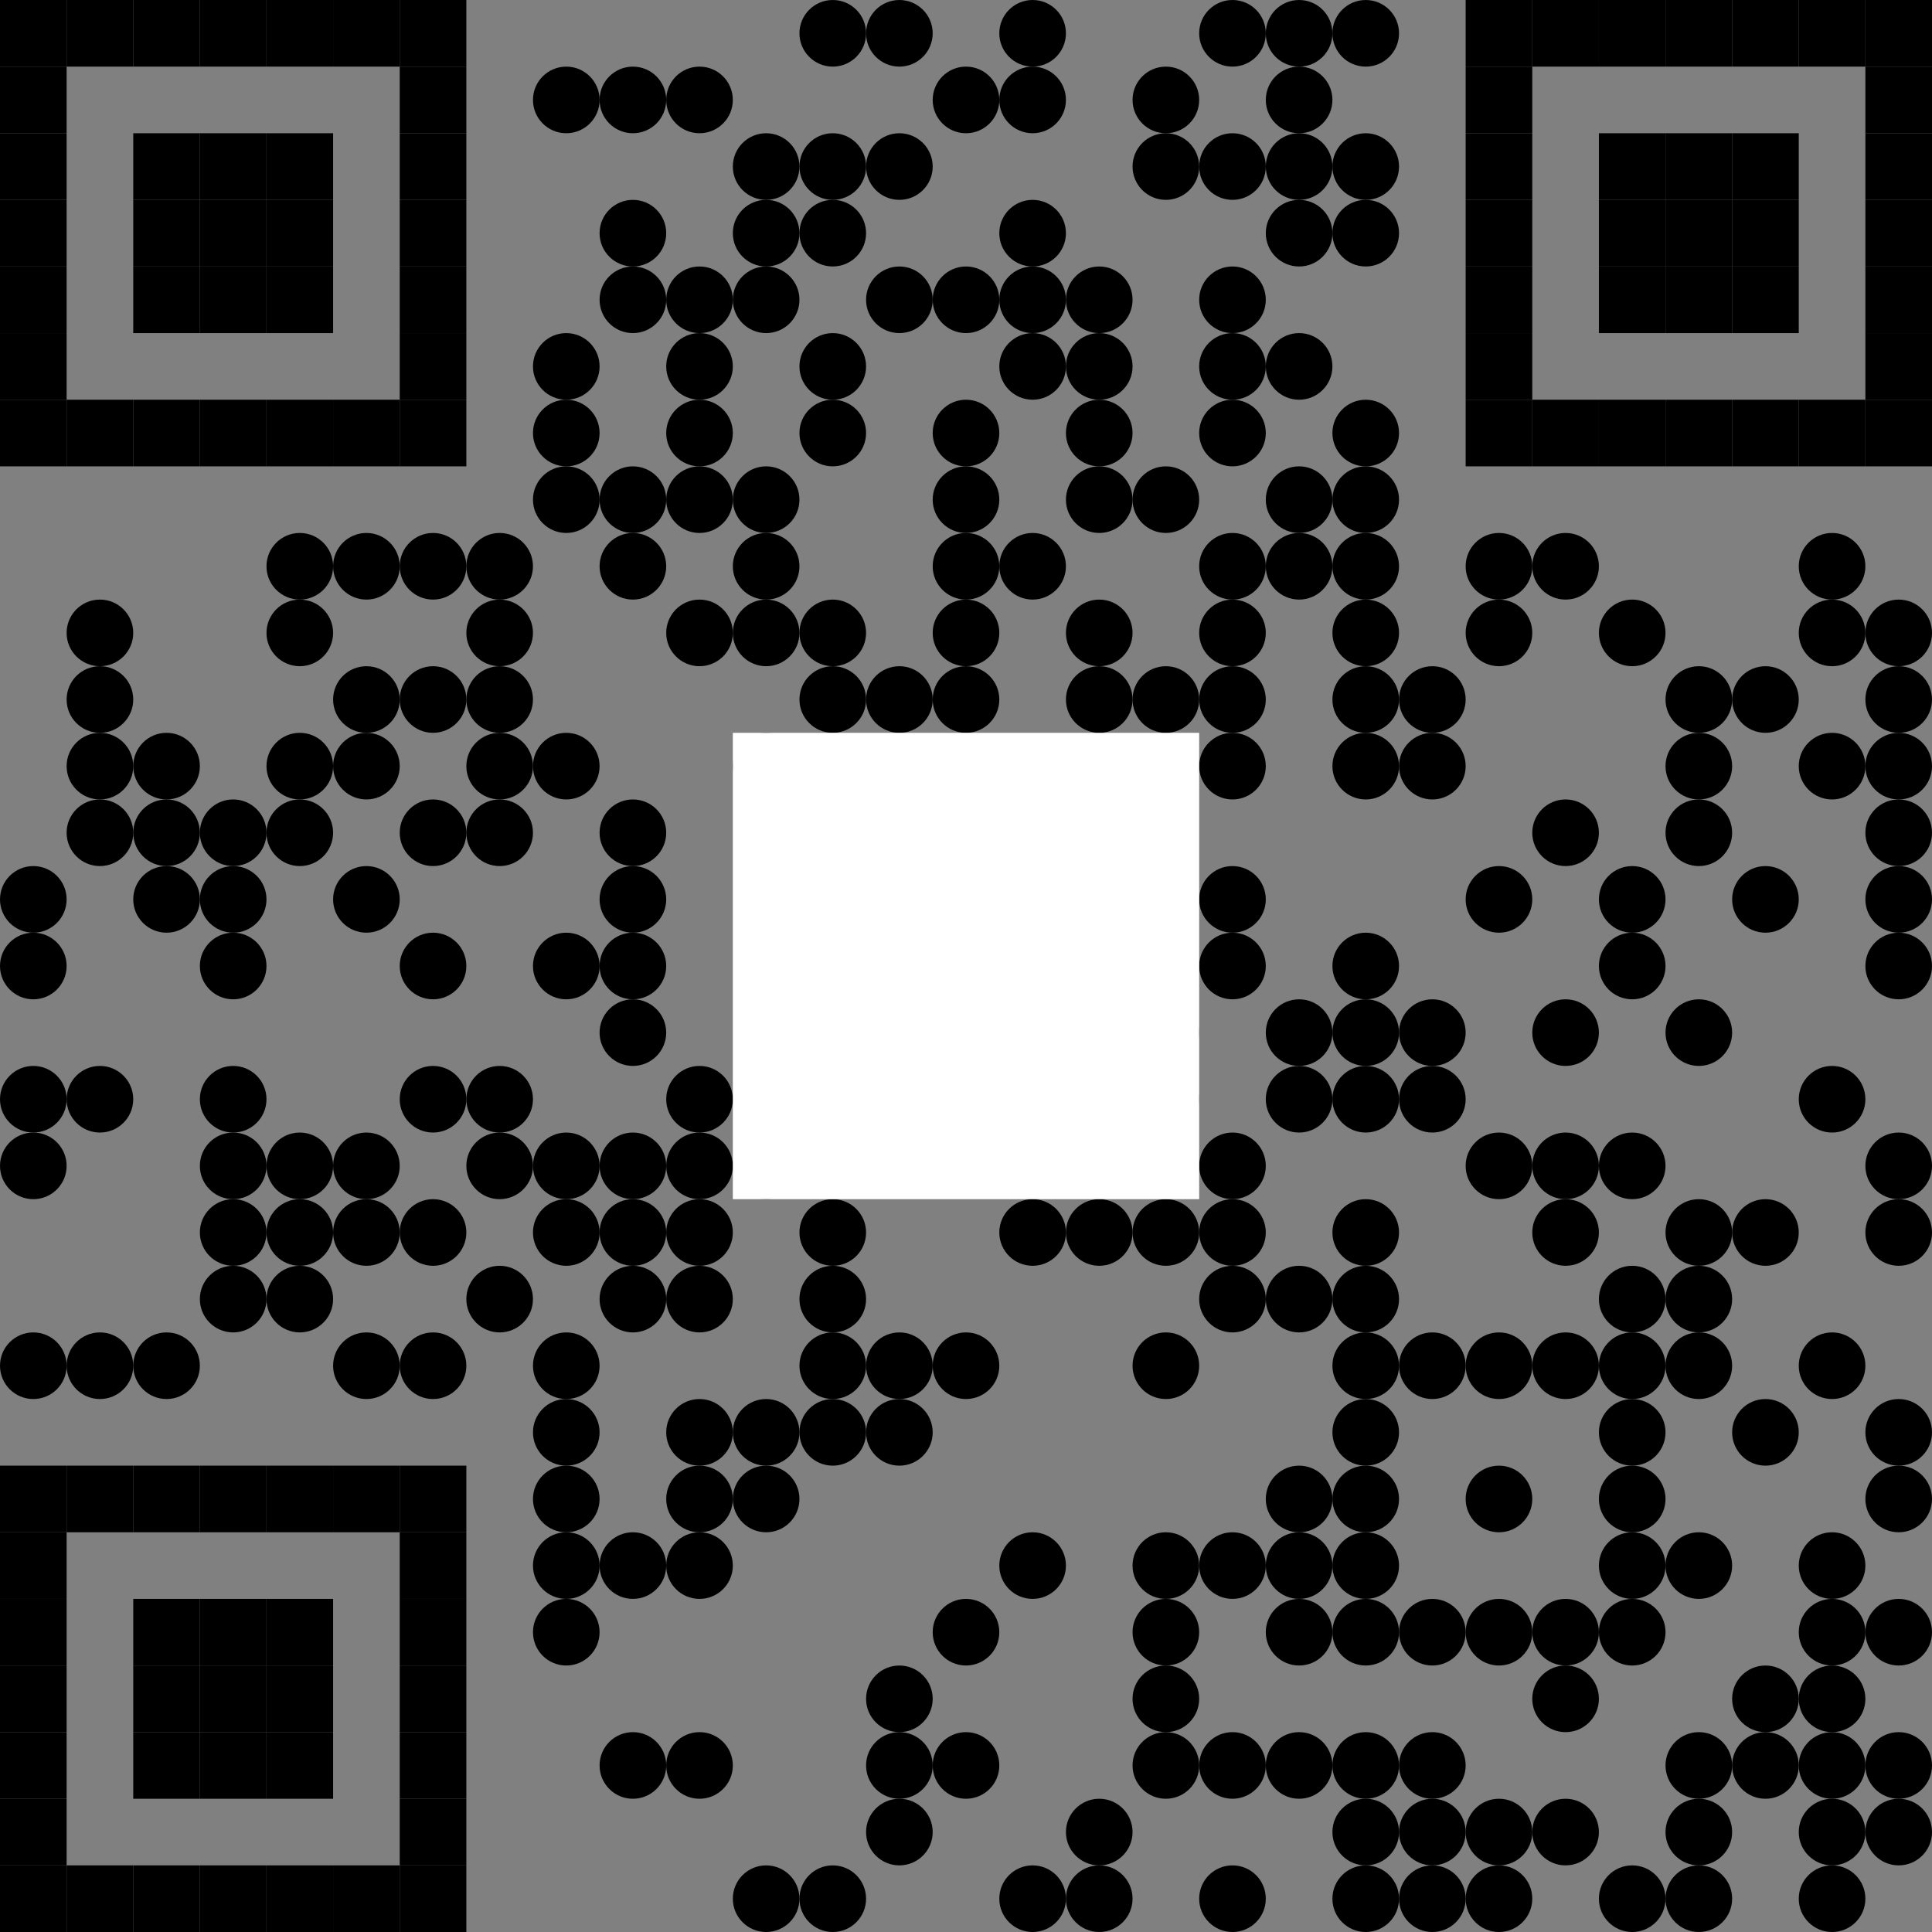 <?xml version="1.0" encoding="utf-8" ?>
<svg baseProfile="full" height="290" version="1.1" width="290" xmlns="http://www.w3.org/2000/svg" xmlns:ev="http://www.w3.org/2001/xml-events" xmlns:xlink="http://www.w3.org/1999/xlink"><rect width="100%" height="100%" fill="#808080" stroke="none"/><defs /><rect fill="black" height="10" width="10" x="0" y="0" /><rect fill="black" height="10" width="10" x="10" y="0" /><rect fill="black" height="10" width="10" x="20" y="0" /><rect fill="black" height="10" width="10" x="30" y="0" /><rect fill="black" height="10" width="10" x="40" y="0" /><rect fill="black" height="10" width="10" x="50" y="0" /><rect fill="black" height="10" width="10" x="60" y="0" /><circle cx="125.0" cy="5.0" fill="black" r="5.0" /><circle cx="135.0" cy="5.0" fill="black" r="5.0" /><circle cx="155.0" cy="5.0" fill="black" r="5.0" /><circle cx="185.0" cy="5.0" fill="black" r="5.0" /><circle cx="195.0" cy="5.0" fill="black" r="5.0" /><circle cx="205.0" cy="5.0" fill="black" r="5.0" /><rect fill="black" height="10" width="10" x="220" y="0" /><rect fill="black" height="10" width="10" x="230" y="0" /><rect fill="black" height="10" width="10" x="240" y="0" /><rect fill="black" height="10" width="10" x="250" y="0" /><rect fill="black" height="10" width="10" x="260" y="0" /><rect fill="black" height="10" width="10" x="270" y="0" /><rect fill="black" height="10" width="10" x="280" y="0" /><rect fill="black" height="10" width="10" x="0" y="10" /><rect fill="black" height="10" width="10" x="60" y="10" /><circle cx="85.0" cy="15.0" fill="black" r="5.0" /><circle cx="95.0" cy="15.0" fill="black" r="5.0" /><circle cx="105.0" cy="15.0" fill="black" r="5.0" /><circle cx="145.0" cy="15.0" fill="black" r="5.0" /><circle cx="155.0" cy="15.0" fill="black" r="5.0" /><circle cx="175.0" cy="15.0" fill="black" r="5.0" /><circle cx="195.0" cy="15.0" fill="black" r="5.0" /><rect fill="black" height="10" width="10" x="220" y="10" /><rect fill="black" height="10" width="10" x="280" y="10" /><rect fill="black" height="10" width="10" x="0" y="20" /><rect fill="black" height="10" width="10" x="20" y="20" /><rect fill="black" height="10" width="10" x="30" y="20" /><rect fill="black" height="10" width="10" x="40" y="20" /><rect fill="black" height="10" width="10" x="60" y="20" /><circle cx="115.0" cy="25.0" fill="black" r="5.0" /><circle cx="125.0" cy="25.0" fill="black" r="5.0" /><circle cx="135.0" cy="25.0" fill="black" r="5.0" /><circle cx="175.0" cy="25.0" fill="black" r="5.0" /><circle cx="185.0" cy="25.0" fill="black" r="5.0" /><circle cx="195.0" cy="25.0" fill="black" r="5.0" /><circle cx="205.0" cy="25.0" fill="black" r="5.0" /><rect fill="black" height="10" width="10" x="220" y="20" /><rect fill="black" height="10" width="10" x="240" y="20" /><rect fill="black" height="10" width="10" x="250" y="20" /><rect fill="black" height="10" width="10" x="260" y="20" /><rect fill="black" height="10" width="10" x="280" y="20" /><rect fill="black" height="10" width="10" x="0" y="30" /><rect fill="black" height="10" width="10" x="20" y="30" /><rect fill="black" height="10" width="10" x="30" y="30" /><rect fill="black" height="10" width="10" x="40" y="30" /><rect fill="black" height="10" width="10" x="60" y="30" /><circle cx="95.0" cy="35.0" fill="black" r="5.0" /><circle cx="115.0" cy="35.0" fill="black" r="5.0" /><circle cx="125.0" cy="35.0" fill="black" r="5.0" /><circle cx="155.0" cy="35.0" fill="black" r="5.0" /><circle cx="195.0" cy="35.0" fill="black" r="5.0" /><circle cx="205.0" cy="35.0" fill="black" r="5.0" /><rect fill="black" height="10" width="10" x="220" y="30" /><rect fill="black" height="10" width="10" x="240" y="30" /><rect fill="black" height="10" width="10" x="250" y="30" /><rect fill="black" height="10" width="10" x="260" y="30" /><rect fill="black" height="10" width="10" x="280" y="30" /><rect fill="black" height="10" width="10" x="0" y="40" /><rect fill="black" height="10" width="10" x="20" y="40" /><rect fill="black" height="10" width="10" x="30" y="40" /><rect fill="black" height="10" width="10" x="40" y="40" /><rect fill="black" height="10" width="10" x="60" y="40" /><circle cx="95.0" cy="45.0" fill="black" r="5.0" /><circle cx="105.0" cy="45.0" fill="black" r="5.0" /><circle cx="115.0" cy="45.0" fill="black" r="5.0" /><circle cx="135.0" cy="45.0" fill="black" r="5.0" /><circle cx="145.0" cy="45.0" fill="black" r="5.0" /><circle cx="155.0" cy="45.0" fill="black" r="5.0" /><circle cx="165.0" cy="45.0" fill="black" r="5.0" /><circle cx="185.0" cy="45.0" fill="black" r="5.0" /><rect fill="black" height="10" width="10" x="220" y="40" /><rect fill="black" height="10" width="10" x="240" y="40" /><rect fill="black" height="10" width="10" x="250" y="40" /><rect fill="black" height="10" width="10" x="260" y="40" /><rect fill="black" height="10" width="10" x="280" y="40" /><rect fill="black" height="10" width="10" x="0" y="50" /><rect fill="black" height="10" width="10" x="60" y="50" /><circle cx="85.0" cy="55.0" fill="black" r="5.0" /><circle cx="105.0" cy="55.0" fill="black" r="5.0" /><circle cx="125.0" cy="55.0" fill="black" r="5.0" /><circle cx="155.0" cy="55.0" fill="black" r="5.0" /><circle cx="165.0" cy="55.0" fill="black" r="5.0" /><circle cx="185.0" cy="55.0" fill="black" r="5.0" /><circle cx="195.0" cy="55.0" fill="black" r="5.0" /><rect fill="black" height="10" width="10" x="220" y="50" /><rect fill="black" height="10" width="10" x="280" y="50" /><rect fill="black" height="10" width="10" x="0" y="60" /><rect fill="black" height="10" width="10" x="10" y="60" /><rect fill="black" height="10" width="10" x="20" y="60" /><rect fill="black" height="10" width="10" x="30" y="60" /><rect fill="black" height="10" width="10" x="40" y="60" /><rect fill="black" height="10" width="10" x="50" y="60" /><rect fill="black" height="10" width="10" x="60" y="60" /><circle cx="85.0" cy="65.0" fill="black" r="5.0" /><circle cx="105.0" cy="65.0" fill="black" r="5.0" /><circle cx="125.0" cy="65.0" fill="black" r="5.0" /><circle cx="145.0" cy="65.0" fill="black" r="5.0" /><circle cx="165.0" cy="65.0" fill="black" r="5.0" /><circle cx="185.0" cy="65.0" fill="black" r="5.0" /><circle cx="205.0" cy="65.0" fill="black" r="5.0" /><rect fill="black" height="10" width="10" x="220" y="60" /><rect fill="black" height="10" width="10" x="230" y="60" /><rect fill="black" height="10" width="10" x="240" y="60" /><rect fill="black" height="10" width="10" x="250" y="60" /><rect fill="black" height="10" width="10" x="260" y="60" /><rect fill="black" height="10" width="10" x="270" y="60" /><rect fill="black" height="10" width="10" x="280" y="60" /><circle cx="85.0" cy="75.0" fill="black" r="5.0" /><circle cx="95.0" cy="75.0" fill="black" r="5.0" /><circle cx="105.0" cy="75.0" fill="black" r="5.0" /><circle cx="115.0" cy="75.0" fill="black" r="5.0" /><circle cx="145.0" cy="75.0" fill="black" r="5.0" /><circle cx="165.0" cy="75.0" fill="black" r="5.0" /><circle cx="175.0" cy="75.0" fill="black" r="5.0" /><circle cx="195.0" cy="75.0" fill="black" r="5.0" /><circle cx="205.0" cy="75.0" fill="black" r="5.0" /><circle cx="45.0" cy="85.0" fill="black" r="5.0" /><circle cx="55.0" cy="85.0" fill="black" r="5.0" /><circle cx="65.0" cy="85.0" fill="black" r="5.0" /><circle cx="75.0" cy="85.0" fill="black" r="5.0" /><circle cx="95.0" cy="85.0" fill="black" r="5.0" /><circle cx="115.0" cy="85.0" fill="black" r="5.0" /><circle cx="145.0" cy="85.0" fill="black" r="5.0" /><circle cx="155.0" cy="85.0" fill="black" r="5.0" /><circle cx="185.0" cy="85.0" fill="black" r="5.0" /><circle cx="195.0" cy="85.0" fill="black" r="5.0" /><circle cx="205.0" cy="85.0" fill="black" r="5.0" /><circle cx="225.0" cy="85.0" fill="black" r="5.0" /><circle cx="235.0" cy="85.0" fill="black" r="5.0" /><circle cx="275.0" cy="85.0" fill="black" r="5.0" /><circle cx="15.0" cy="95.0" fill="black" r="5.0" /><circle cx="45.0" cy="95.0" fill="black" r="5.0" /><circle cx="75.0" cy="95.0" fill="black" r="5.0" /><circle cx="105.0" cy="95.0" fill="black" r="5.0" /><circle cx="115.0" cy="95.0" fill="black" r="5.0" /><circle cx="125.0" cy="95.0" fill="black" r="5.0" /><circle cx="145.0" cy="95.0" fill="black" r="5.0" /><circle cx="165.0" cy="95.0" fill="black" r="5.0" /><circle cx="185.0" cy="95.0" fill="black" r="5.0" /><circle cx="205.0" cy="95.0" fill="black" r="5.0" /><circle cx="225.0" cy="95.0" fill="black" r="5.0" /><circle cx="245.0" cy="95.0" fill="black" r="5.0" /><circle cx="275.0" cy="95.0" fill="black" r="5.0" /><circle cx="285.0" cy="95.0" fill="black" r="5.0" /><circle cx="15.0" cy="105.0" fill="black" r="5.0" /><circle cx="55.0" cy="105.0" fill="black" r="5.0" /><circle cx="65.0" cy="105.0" fill="black" r="5.0" /><circle cx="75.0" cy="105.0" fill="black" r="5.0" /><circle cx="125.0" cy="105.0" fill="black" r="5.0" /><circle cx="135.0" cy="105.0" fill="black" r="5.0" /><circle cx="145.0" cy="105.0" fill="black" r="5.0" /><circle cx="165.0" cy="105.0" fill="black" r="5.0" /><circle cx="175.0" cy="105.0" fill="black" r="5.0" /><circle cx="185.0" cy="105.0" fill="black" r="5.0" /><circle cx="205.0" cy="105.0" fill="black" r="5.0" /><circle cx="215.0" cy="105.0" fill="black" r="5.0" /><circle cx="255.0" cy="105.0" fill="black" r="5.0" /><circle cx="265.0" cy="105.0" fill="black" r="5.0" /><circle cx="285.0" cy="105.0" fill="black" r="5.0" /><circle cx="15.0" cy="115.0" fill="black" r="5.0" /><circle cx="25.0" cy="115.0" fill="black" r="5.0" /><circle cx="45.0" cy="115.0" fill="black" r="5.0" /><circle cx="55.0" cy="115.0" fill="black" r="5.0" /><circle cx="75.0" cy="115.0" fill="black" r="5.0" /><circle cx="85.0" cy="115.0" fill="black" r="5.0" /><circle cx="115.0" cy="115.0" fill="black" r="5.0" /><circle cx="165.0" cy="115.0" fill="black" r="5.0" /><circle cx="175.0" cy="115.0" fill="black" r="5.0" /><circle cx="185.0" cy="115.0" fill="black" r="5.0" /><circle cx="205.0" cy="115.0" fill="black" r="5.0" /><circle cx="215.0" cy="115.0" fill="black" r="5.0" /><circle cx="255.0" cy="115.0" fill="black" r="5.0" /><circle cx="275.0" cy="115.0" fill="black" r="5.0" /><circle cx="285.0" cy="115.0" fill="black" r="5.0" /><circle cx="15.0" cy="125.0" fill="black" r="5.0" /><circle cx="25.0" cy="125.0" fill="black" r="5.0" /><circle cx="35.0" cy="125.0" fill="black" r="5.0" /><circle cx="45.0" cy="125.0" fill="black" r="5.0" /><circle cx="65.0" cy="125.0" fill="black" r="5.0" /><circle cx="75.0" cy="125.0" fill="black" r="5.0" /><circle cx="95.0" cy="125.0" fill="black" r="5.0" /><circle cx="125.0" cy="125.0" fill="black" r="5.0" /><circle cx="135.0" cy="125.0" fill="black" r="5.0" /><circle cx="145.0" cy="125.0" fill="black" r="5.0" /><circle cx="155.0" cy="125.0" fill="black" r="5.0" /><circle cx="165.0" cy="125.0" fill="black" r="5.0" /><circle cx="235.0" cy="125.0" fill="black" r="5.0" /><circle cx="255.0" cy="125.0" fill="black" r="5.0" /><circle cx="285.0" cy="125.0" fill="black" r="5.0" /><circle cx="5.0" cy="135.0" fill="black" r="5.0" /><circle cx="25.0" cy="135.0" fill="black" r="5.0" /><circle cx="35.0" cy="135.0" fill="black" r="5.0" /><circle cx="55.0" cy="135.0" fill="black" r="5.0" /><circle cx="95.0" cy="135.0" fill="black" r="5.0" /><circle cx="135.0" cy="135.0" fill="black" r="5.0" /><circle cx="155.0" cy="135.0" fill="black" r="5.0" /><circle cx="185.0" cy="135.0" fill="black" r="5.0" /><circle cx="225.0" cy="135.0" fill="black" r="5.0" /><circle cx="245.0" cy="135.0" fill="black" r="5.0" /><circle cx="265.0" cy="135.0" fill="black" r="5.0" /><circle cx="285.0" cy="135.0" fill="black" r="5.0" /><circle cx="5.0" cy="145.0" fill="black" r="5.0" /><circle cx="35.0" cy="145.0" fill="black" r="5.0" /><circle cx="65.0" cy="145.0" fill="black" r="5.0" /><circle cx="85.0" cy="145.0" fill="black" r="5.0" /><circle cx="95.0" cy="145.0" fill="black" r="5.0" /><circle cx="125.0" cy="145.0" fill="black" r="5.0" /><circle cx="155.0" cy="145.0" fill="black" r="5.0" /><circle cx="165.0" cy="145.0" fill="black" r="5.0" /><circle cx="185.0" cy="145.0" fill="black" r="5.0" /><circle cx="205.0" cy="145.0" fill="black" r="5.0" /><circle cx="245.0" cy="145.0" fill="black" r="5.0" /><circle cx="285.0" cy="145.0" fill="black" r="5.0" /><circle cx="95.0" cy="155.0" fill="black" r="5.0" /><circle cx="125.0" cy="155.0" fill="black" r="5.0" /><circle cx="145.0" cy="155.0" fill="black" r="5.0" /><circle cx="165.0" cy="155.0" fill="black" r="5.0" /><circle cx="175.0" cy="155.0" fill="black" r="5.0" /><circle cx="195.0" cy="155.0" fill="black" r="5.0" /><circle cx="205.0" cy="155.0" fill="black" r="5.0" /><circle cx="215.0" cy="155.0" fill="black" r="5.0" /><circle cx="235.0" cy="155.0" fill="black" r="5.0" /><circle cx="255.0" cy="155.0" fill="black" r="5.0" /><circle cx="5.0" cy="165.0" fill="black" r="5.0" /><circle cx="15.0" cy="165.0" fill="black" r="5.0" /><circle cx="35.0" cy="165.0" fill="black" r="5.0" /><circle cx="65.0" cy="165.0" fill="black" r="5.0" /><circle cx="75.0" cy="165.0" fill="black" r="5.0" /><circle cx="105.0" cy="165.0" fill="black" r="5.0" /><circle cx="115.0" cy="165.0" fill="black" r="5.0" /><circle cx="135.0" cy="165.0" fill="black" r="5.0" /><circle cx="145.0" cy="165.0" fill="black" r="5.0" /><circle cx="155.0" cy="165.0" fill="black" r="5.0" /><circle cx="165.0" cy="165.0" fill="black" r="5.0" /><circle cx="175.0" cy="165.0" fill="black" r="5.0" /><circle cx="195.0" cy="165.0" fill="black" r="5.0" /><circle cx="205.0" cy="165.0" fill="black" r="5.0" /><circle cx="215.0" cy="165.0" fill="black" r="5.0" /><circle cx="275.0" cy="165.0" fill="black" r="5.0" /><circle cx="5.0" cy="175.0" fill="black" r="5.0" /><circle cx="35.0" cy="175.0" fill="black" r="5.0" /><circle cx="45.0" cy="175.0" fill="black" r="5.0" /><circle cx="55.0" cy="175.0" fill="black" r="5.0" /><circle cx="75.0" cy="175.0" fill="black" r="5.0" /><circle cx="85.0" cy="175.0" fill="black" r="5.0" /><circle cx="95.0" cy="175.0" fill="black" r="5.0" /><circle cx="105.0" cy="175.0" fill="black" r="5.0" /><circle cx="115.0" cy="175.0" fill="black" r="5.0" /><circle cx="155.0" cy="175.0" fill="black" r="5.0" /><circle cx="165.0" cy="175.0" fill="black" r="5.0" /><circle cx="185.0" cy="175.0" fill="black" r="5.0" /><circle cx="225.0" cy="175.0" fill="black" r="5.0" /><circle cx="235.0" cy="175.0" fill="black" r="5.0" /><circle cx="245.0" cy="175.0" fill="black" r="5.0" /><circle cx="285.0" cy="175.0" fill="black" r="5.0" /><circle cx="35.0" cy="185.0" fill="black" r="5.0" /><circle cx="45.0" cy="185.0" fill="black" r="5.0" /><circle cx="55.0" cy="185.0" fill="black" r="5.0" /><circle cx="65.0" cy="185.0" fill="black" r="5.0" /><circle cx="85.0" cy="185.0" fill="black" r="5.0" /><circle cx="95.0" cy="185.0" fill="black" r="5.0" /><circle cx="105.0" cy="185.0" fill="black" r="5.0" /><circle cx="125.0" cy="185.0" fill="black" r="5.0" /><circle cx="155.0" cy="185.0" fill="black" r="5.0" /><circle cx="165.0" cy="185.0" fill="black" r="5.0" /><circle cx="175.0" cy="185.0" fill="black" r="5.0" /><circle cx="185.0" cy="185.0" fill="black" r="5.0" /><circle cx="205.0" cy="185.0" fill="black" r="5.0" /><circle cx="235.0" cy="185.0" fill="black" r="5.0" /><circle cx="255.0" cy="185.0" fill="black" r="5.0" /><circle cx="265.0" cy="185.0" fill="black" r="5.0" /><circle cx="285.0" cy="185.0" fill="black" r="5.0" /><circle cx="35.0" cy="195.0" fill="black" r="5.0" /><circle cx="45.0" cy="195.0" fill="black" r="5.0" /><circle cx="75.0" cy="195.0" fill="black" r="5.0" /><circle cx="95.0" cy="195.0" fill="black" r="5.0" /><circle cx="105.0" cy="195.0" fill="black" r="5.0" /><circle cx="125.0" cy="195.0" fill="black" r="5.0" /><circle cx="185.0" cy="195.0" fill="black" r="5.0" /><circle cx="195.0" cy="195.0" fill="black" r="5.0" /><circle cx="205.0" cy="195.0" fill="black" r="5.0" /><circle cx="245.0" cy="195.0" fill="black" r="5.0" /><circle cx="255.0" cy="195.0" fill="black" r="5.0" /><circle cx="5.0" cy="205.0" fill="black" r="5.0" /><circle cx="15.0" cy="205.0" fill="black" r="5.0" /><circle cx="25.0" cy="205.0" fill="black" r="5.0" /><circle cx="55.0" cy="205.0" fill="black" r="5.0" /><circle cx="65.0" cy="205.0" fill="black" r="5.0" /><circle cx="85.0" cy="205.0" fill="black" r="5.0" /><circle cx="125.0" cy="205.0" fill="black" r="5.0" /><circle cx="135.0" cy="205.0" fill="black" r="5.0" /><circle cx="145.0" cy="205.0" fill="black" r="5.0" /><circle cx="175.0" cy="205.0" fill="black" r="5.0" /><circle cx="205.0" cy="205.0" fill="black" r="5.0" /><circle cx="215.0" cy="205.0" fill="black" r="5.0" /><circle cx="225.0" cy="205.0" fill="black" r="5.0" /><circle cx="235.0" cy="205.0" fill="black" r="5.0" /><circle cx="245.0" cy="205.0" fill="black" r="5.0" /><circle cx="255.0" cy="205.0" fill="black" r="5.0" /><circle cx="275.0" cy="205.0" fill="black" r="5.0" /><circle cx="85.0" cy="215.0" fill="black" r="5.0" /><circle cx="105.0" cy="215.0" fill="black" r="5.0" /><circle cx="115.0" cy="215.0" fill="black" r="5.0" /><circle cx="125.0" cy="215.0" fill="black" r="5.0" /><circle cx="135.0" cy="215.0" fill="black" r="5.0" /><circle cx="205.0" cy="215.0" fill="black" r="5.0" /><circle cx="245.0" cy="215.0" fill="black" r="5.0" /><circle cx="265.0" cy="215.0" fill="black" r="5.0" /><circle cx="285.0" cy="215.0" fill="black" r="5.0" /><rect fill="black" height="10" width="10" x="0" y="220" /><rect fill="black" height="10" width="10" x="10" y="220" /><rect fill="black" height="10" width="10" x="20" y="220" /><rect fill="black" height="10" width="10" x="30" y="220" /><rect fill="black" height="10" width="10" x="40" y="220" /><rect fill="black" height="10" width="10" x="50" y="220" /><rect fill="black" height="10" width="10" x="60" y="220" /><circle cx="85.0" cy="225.0" fill="black" r="5.0" /><circle cx="105.0" cy="225.0" fill="black" r="5.0" /><circle cx="115.0" cy="225.0" fill="black" r="5.0" /><circle cx="195.0" cy="225.0" fill="black" r="5.0" /><circle cx="205.0" cy="225.0" fill="black" r="5.0" /><circle cx="225.0" cy="225.0" fill="black" r="5.0" /><circle cx="245.0" cy="225.0" fill="black" r="5.0" /><circle cx="285.0" cy="225.0" fill="black" r="5.0" /><rect fill="black" height="10" width="10" x="0" y="230" /><rect fill="black" height="10" width="10" x="60" y="230" /><circle cx="85.0" cy="235.0" fill="black" r="5.0" /><circle cx="95.0" cy="235.0" fill="black" r="5.0" /><circle cx="105.0" cy="235.0" fill="black" r="5.0" /><circle cx="155.0" cy="235.0" fill="black" r="5.0" /><circle cx="175.0" cy="235.0" fill="black" r="5.0" /><circle cx="185.0" cy="235.0" fill="black" r="5.0" /><circle cx="195.0" cy="235.0" fill="black" r="5.0" /><circle cx="205.0" cy="235.0" fill="black" r="5.0" /><circle cx="245.0" cy="235.0" fill="black" r="5.0" /><circle cx="255.0" cy="235.0" fill="black" r="5.0" /><circle cx="275.0" cy="235.0" fill="black" r="5.0" /><rect fill="black" height="10" width="10" x="0" y="240" /><rect fill="black" height="10" width="10" x="20" y="240" /><rect fill="black" height="10" width="10" x="30" y="240" /><rect fill="black" height="10" width="10" x="40" y="240" /><rect fill="black" height="10" width="10" x="60" y="240" /><circle cx="85.0" cy="245.0" fill="black" r="5.0" /><circle cx="145.0" cy="245.0" fill="black" r="5.0" /><circle cx="175.0" cy="245.0" fill="black" r="5.0" /><circle cx="195.0" cy="245.0" fill="black" r="5.0" /><circle cx="205.0" cy="245.0" fill="black" r="5.0" /><circle cx="215.0" cy="245.0" fill="black" r="5.0" /><circle cx="225.0" cy="245.0" fill="black" r="5.0" /><circle cx="235.0" cy="245.0" fill="black" r="5.0" /><circle cx="245.0" cy="245.0" fill="black" r="5.0" /><circle cx="275.0" cy="245.0" fill="black" r="5.0" /><circle cx="285.0" cy="245.0" fill="black" r="5.0" /><rect fill="black" height="10" width="10" x="0" y="250" /><rect fill="black" height="10" width="10" x="20" y="250" /><rect fill="black" height="10" width="10" x="30" y="250" /><rect fill="black" height="10" width="10" x="40" y="250" /><rect fill="black" height="10" width="10" x="60" y="250" /><circle cx="135.0" cy="255.0" fill="black" r="5.0" /><circle cx="175.0" cy="255.0" fill="black" r="5.0" /><circle cx="235.0" cy="255.0" fill="black" r="5.0" /><circle cx="265.0" cy="255.0" fill="black" r="5.0" /><circle cx="275.0" cy="255.0" fill="black" r="5.0" /><rect fill="black" height="10" width="10" x="0" y="260" /><rect fill="black" height="10" width="10" x="20" y="260" /><rect fill="black" height="10" width="10" x="30" y="260" /><rect fill="black" height="10" width="10" x="40" y="260" /><rect fill="black" height="10" width="10" x="60" y="260" /><circle cx="95.0" cy="265.0" fill="black" r="5.0" /><circle cx="105.0" cy="265.0" fill="black" r="5.0" /><circle cx="135.0" cy="265.0" fill="black" r="5.0" /><circle cx="145.0" cy="265.0" fill="black" r="5.0" /><circle cx="175.0" cy="265.0" fill="black" r="5.0" /><circle cx="185.0" cy="265.0" fill="black" r="5.0" /><circle cx="195.0" cy="265.0" fill="black" r="5.0" /><circle cx="205.0" cy="265.0" fill="black" r="5.0" /><circle cx="215.0" cy="265.0" fill="black" r="5.0" /><circle cx="255.0" cy="265.0" fill="black" r="5.0" /><circle cx="265.0" cy="265.0" fill="black" r="5.0" /><circle cx="275.0" cy="265.0" fill="black" r="5.0" /><circle cx="285.0" cy="265.0" fill="black" r="5.0" /><rect fill="black" height="10" width="10" x="0" y="270" /><rect fill="black" height="10" width="10" x="60" y="270" /><circle cx="135.0" cy="275.0" fill="black" r="5.0" /><circle cx="165.0" cy="275.0" fill="black" r="5.0" /><circle cx="205.0" cy="275.0" fill="black" r="5.0" /><circle cx="215.0" cy="275.0" fill="black" r="5.0" /><circle cx="225.0" cy="275.0" fill="black" r="5.0" /><circle cx="235.0" cy="275.0" fill="black" r="5.0" /><circle cx="255.0" cy="275.0" fill="black" r="5.0" /><circle cx="275.0" cy="275.0" fill="black" r="5.0" /><circle cx="285.0" cy="275.0" fill="black" r="5.0" /><rect fill="black" height="10" width="10" x="0" y="280" /><rect fill="black" height="10" width="10" x="10" y="280" /><rect fill="black" height="10" width="10" x="20" y="280" /><rect fill="black" height="10" width="10" x="30" y="280" /><rect fill="black" height="10" width="10" x="40" y="280" /><rect fill="black" height="10" width="10" x="50" y="280" /><rect fill="black" height="10" width="10" x="60" y="280" /><circle cx="115.0" cy="285.0" fill="black" r="5.0" /><circle cx="125.0" cy="285.0" fill="black" r="5.0" /><circle cx="155.0" cy="285.0" fill="black" r="5.0" /><circle cx="165.0" cy="285.0" fill="black" r="5.0" /><circle cx="185.0" cy="285.0" fill="black" r="5.0" /><circle cx="205.0" cy="285.0" fill="black" r="5.0" /><circle cx="215.0" cy="285.0" fill="black" r="5.0" /><circle cx="225.0" cy="285.0" fill="black" r="5.0" /><circle cx="245.0" cy="285.0" fill="black" r="5.0" /><circle cx="255.0" cy="285.0" fill="black" r="5.0" /><circle cx="275.0" cy="285.0" fill="black" r="5.0" /><rect fill="white" height="70" width="70" x="110" y="110" /></svg>